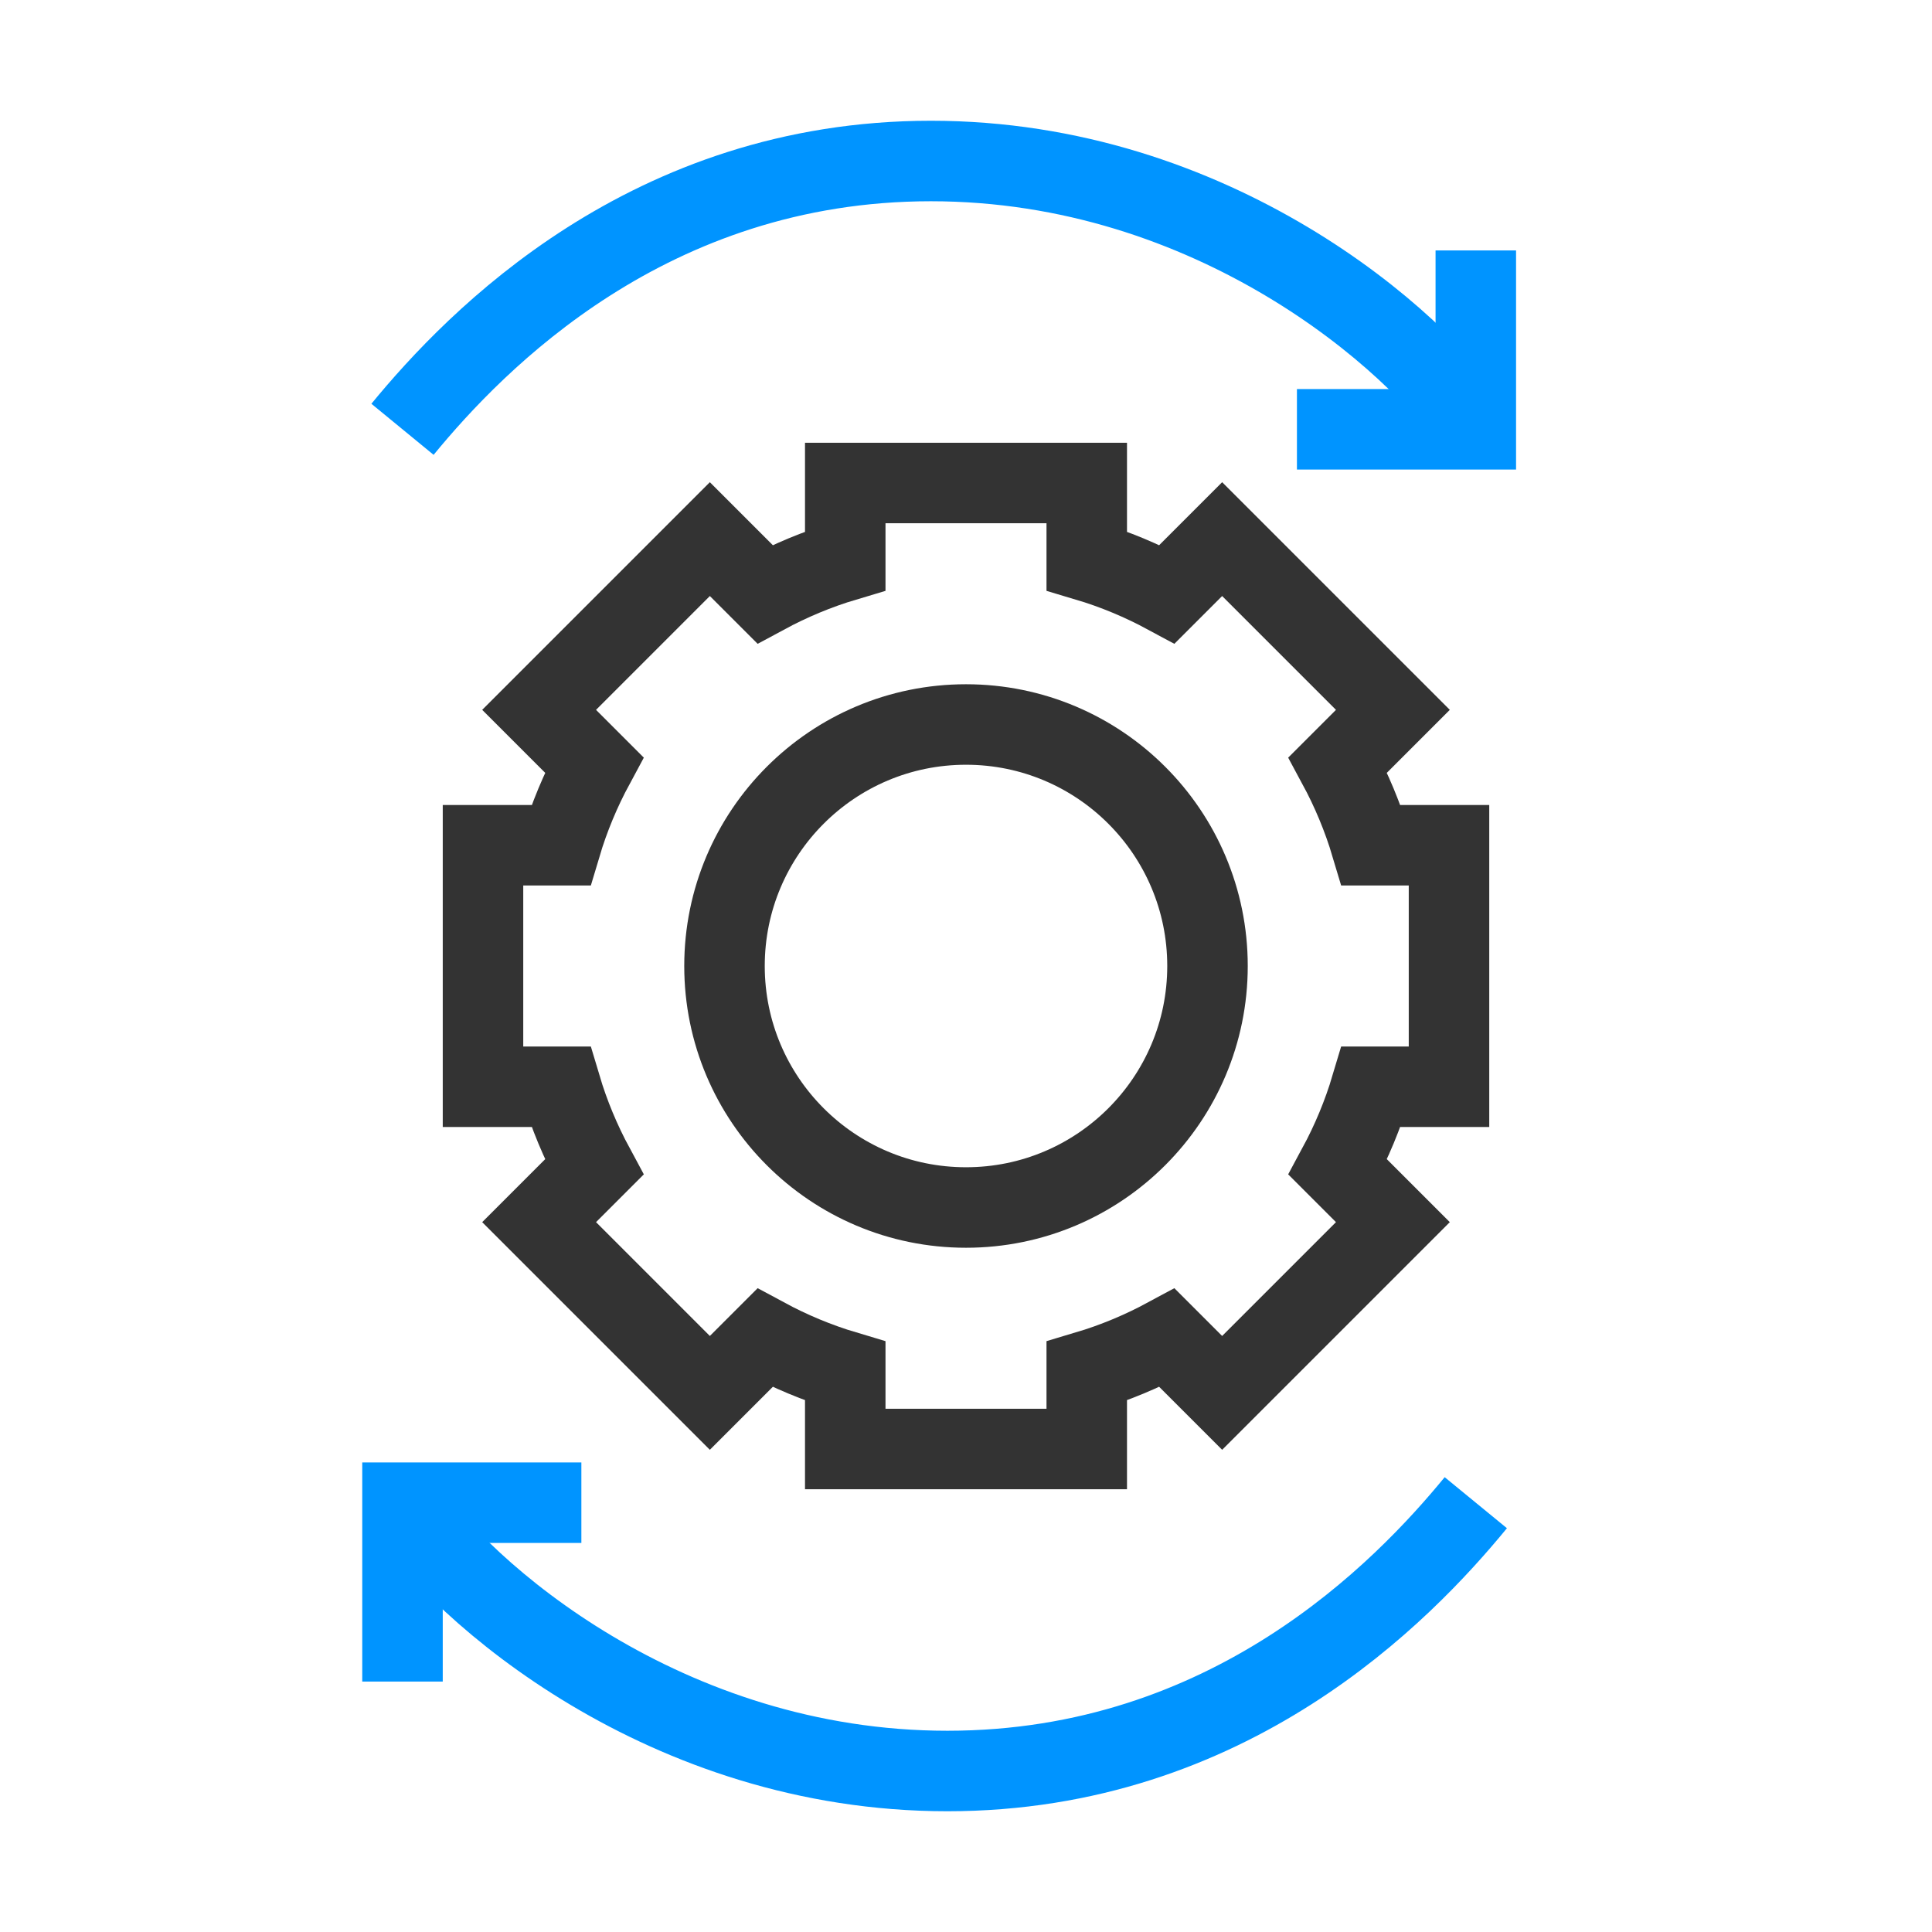 <?xml version="1.0" encoding="utf-8"?><svg width="24" height="24" fill="none" xmlns="http://www.w3.org/2000/svg" viewBox="0 0 24 24"><path d="M10.5 6H13.5V6.967C13.849 7.071 14.183 7.211 14.498 7.381L15.182 6.697L17.303 8.818L16.619 9.502C16.789 9.817 16.929 10.151 17.033 10.5H18V13.5H17.033C16.929 13.849 16.789 14.183 16.619 14.498L17.303 15.182L15.182 17.303L14.498 16.619C14.183 16.789 13.849 16.929 13.5 17.033V18H10.5V17.033C10.151 16.929 9.817 16.789 9.502 16.619L8.818 17.303L6.697 15.182L7.381 14.498C7.211 14.183 7.071 13.849 6.967 13.5H6V10.5L6.967 10.5C7.071 10.151 7.211 9.817 7.381 9.502L6.697 8.818L8.818 6.697L9.502 7.381C9.817 7.211 10.151 7.071 10.5 6.967V6Z" stroke="#333"/><circle cx="12" cy="12" r="3" stroke="#333"/><path d="M5 5.333C5.912 4.222 8.063 2 11.564 2C15.065 2 17.604 4.222 18.333 5.333" stroke="#0094ff"/><path d="M18.333 3.111V5.333H16.111" stroke="#0094ff"/><path d="M18.333 18.667C17.422 19.778 15.27 22 11.769 22C8.268 22 5.729 19.778 5 18.667" stroke="#0094ff"/><path d="M5 20.889L5 18.667L7.222 18.667" stroke="#0094ff"/></svg>